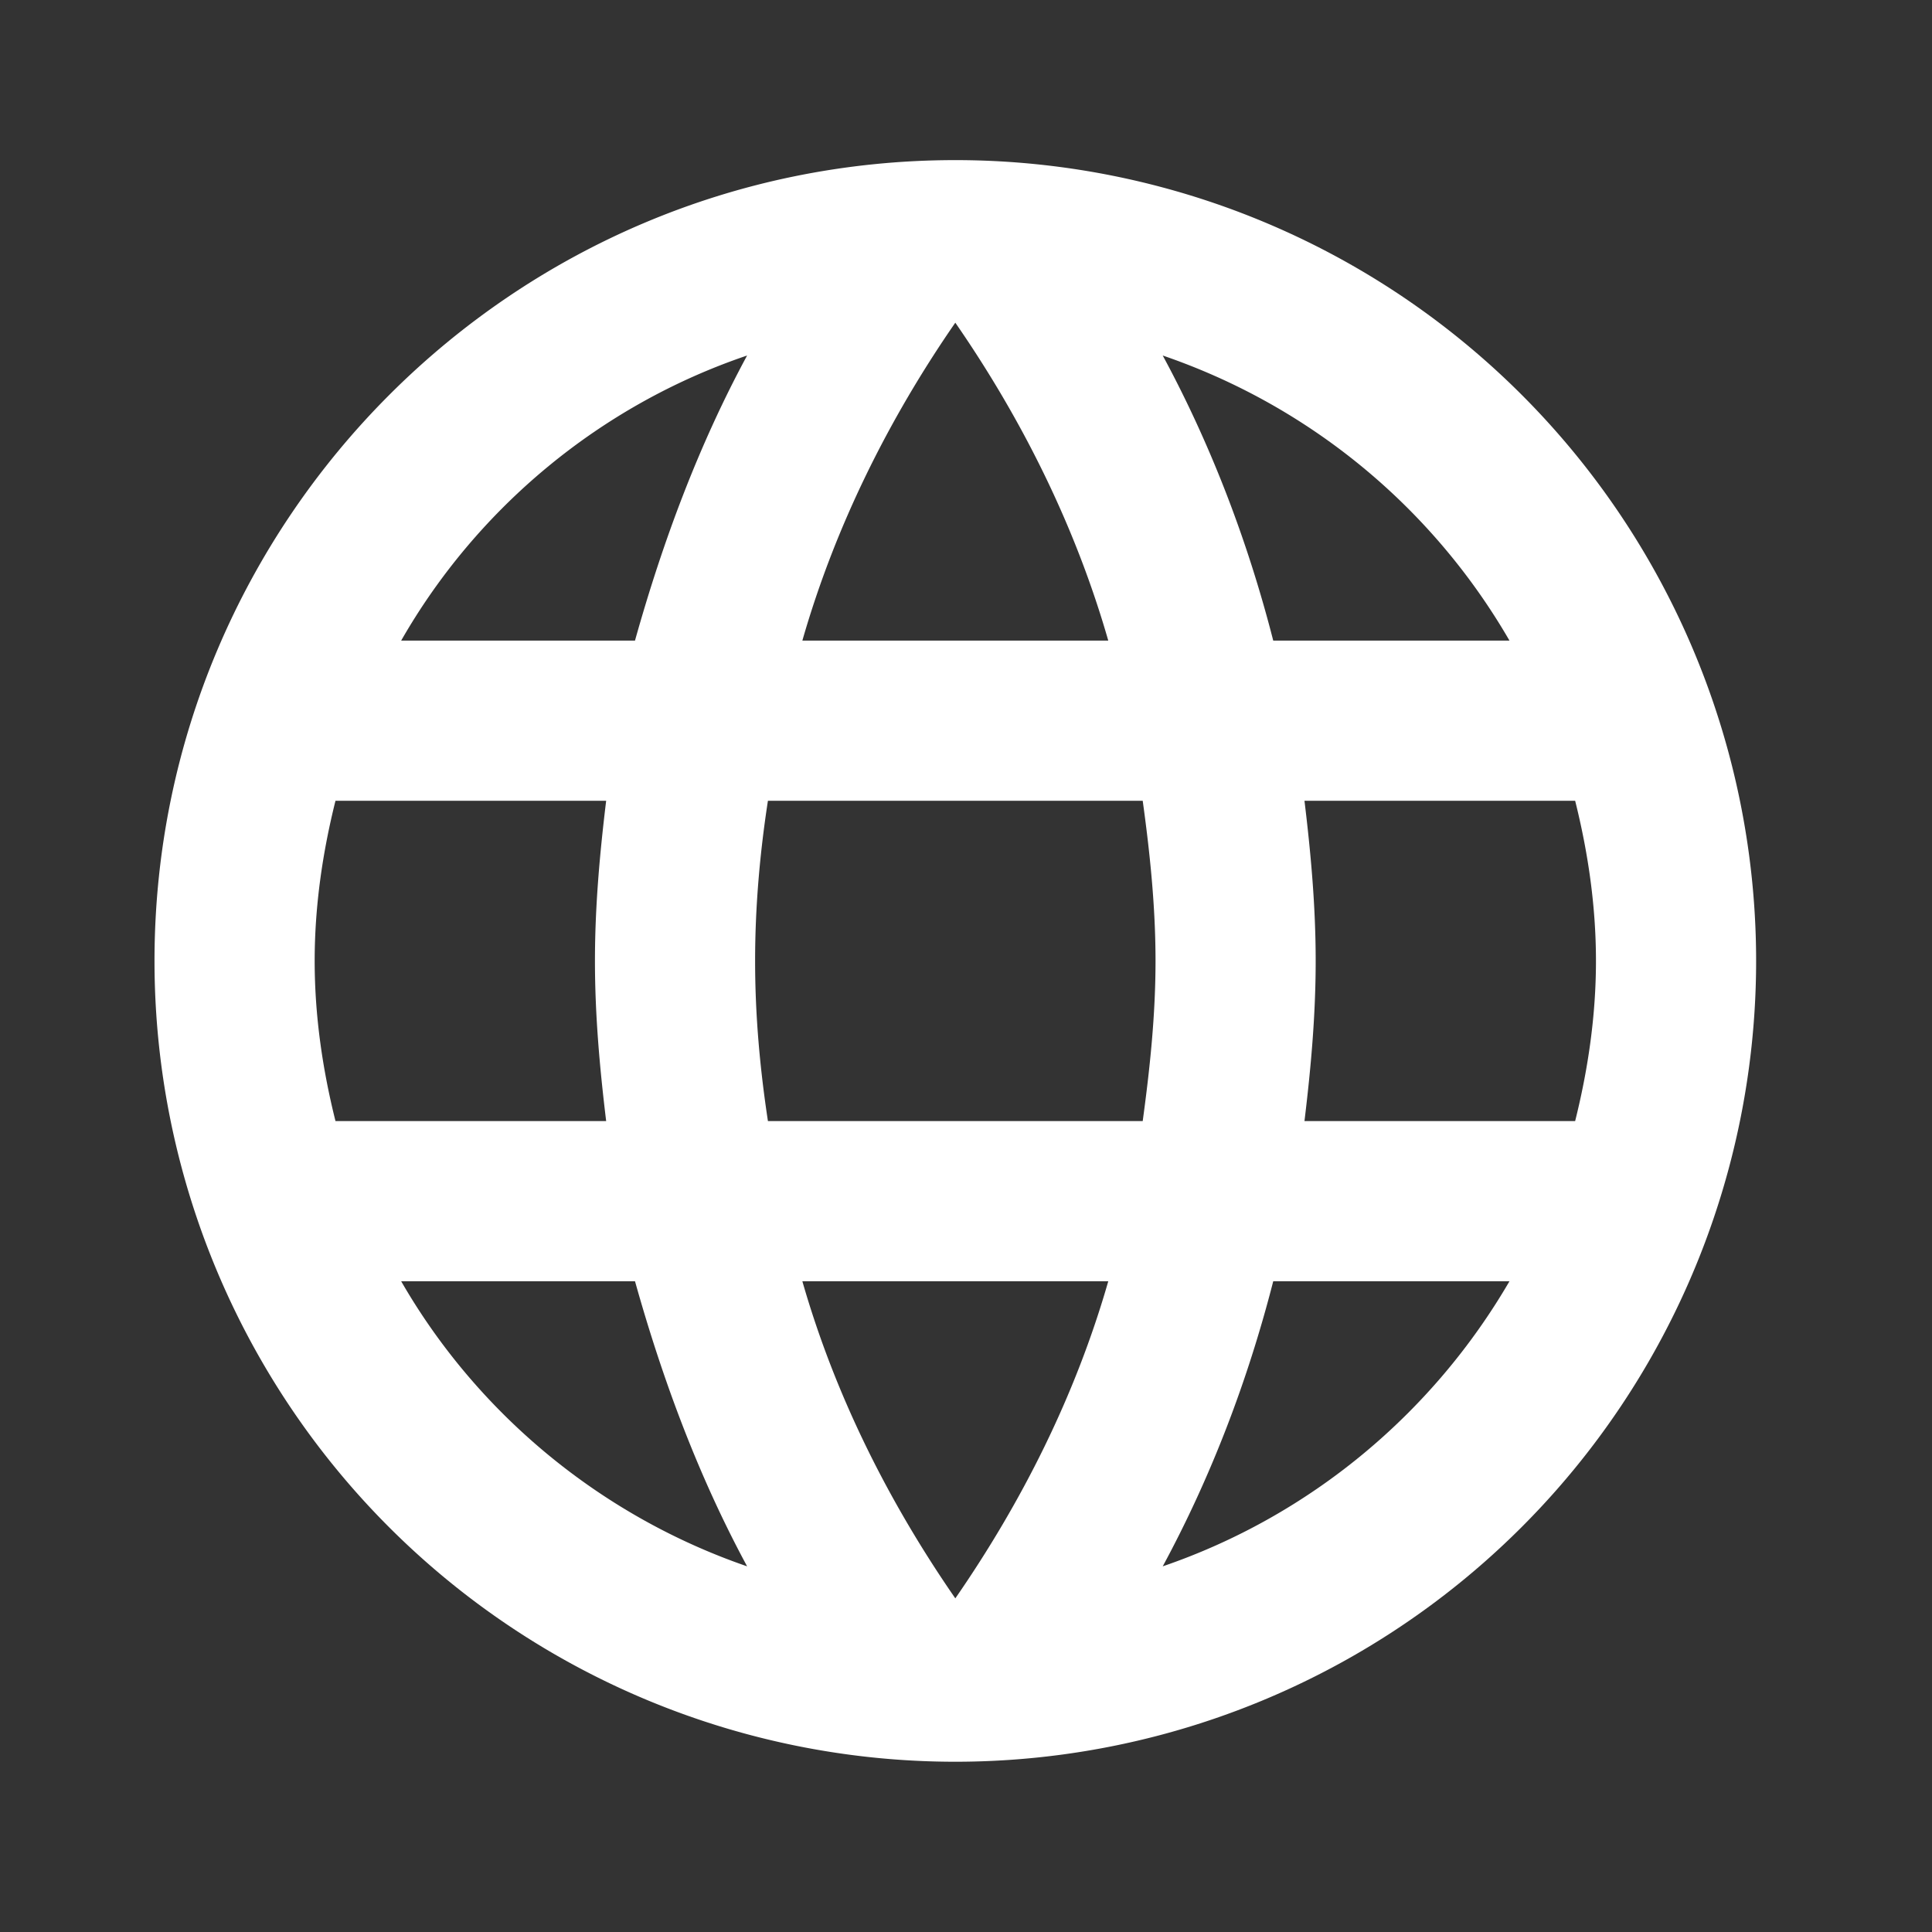 <?xml version="1.0" encoding="UTF-8" standalone="no"?>
<!-- Created with Inkscape (http://www.inkscape.org/) -->

<svg
   width="55mm"
   height="55mm"
   viewBox="0 0 207.874 207.874"
   version="1.1"
   id="svg5"
   xml:space="preserve"
   inkscape:export-filename="web.svg"
   inkscape:export-xdpi="96"
   inkscape:export-ydpi="96"
   xmlns:inkscape="http://www.inkscape.org/namespaces/inkscape"
   xmlns:sodipodi="http://sodipodi.sourceforge.net/DTD/sodipodi-0.dtd"
   xmlns="http://www.w3.org/2000/svg"
   xmlns:svg="http://www.w3.org/2000/svg"><rect x="0" y="0" width="207.874" height="207.874" fill="#333333" stroke="none"/><sodipodi:namedview
     id="namedview7"
     pagecolor="#ffffff"
     bordercolor="#000000"
     borderopacity="0.25"
     inkscape:showpageshadow="2"
     inkscape:pageopacity="0.0"
     inkscape:pagecheckerboard="0"
     inkscape:deskcolor="#d1d1d1"
     inkscape:document-units="mm"
     showgrid="false" /><defs
     id="defs2" /><g
     inkscape:label="Layer 1"
     inkscape:groupmode="layer"
     id="layer1"><path
       d="m 140.355,120.623 c 0.689,-5.687 1.206,-11.373 1.206,-17.233 0,-5.859 -0.517,-11.546 -1.206,-17.233 h 29.123 c 1.379,5.514 2.24,11.287 2.24,17.233 0,5.945 -0.862,11.718 -2.24,17.233 M 125.104,168.53 c 5.17,-9.564 9.133,-19.904 11.89,-30.674 h 25.418 c -8.272,14.217 -21.455,25.246 -37.309,30.674 M 122.95,120.623 H 82.625 c -0.862,-5.687 -1.379,-11.373 -1.379,-17.233 0,-5.859 0.517,-11.632 1.379,-17.233 H 122.95 c 0.775,5.601 1.379,11.373 1.379,17.233 0,5.859 -0.603,11.546 -1.379,17.233 m -20.162,51.353 C 95.636,161.637 89.863,150.177 86.33,137.856 H 119.245 c -3.533,12.321 -9.306,23.781 -16.457,34.12 M 68.322,68.926 H 43.163 C 51.348,54.623 64.617,43.594 80.385,38.252 75.215,47.816 71.338,58.155 68.322,68.926 M 43.163,137.856 h 25.16 c 3.016,10.77 6.893,21.11 12.063,30.674 -15.768,-5.428 -29.037,-16.457 -37.222,-30.674 M 36.097,120.623 c -1.379,-5.514 -2.24,-11.287 -2.24,-17.233 0,-5.945 0.862,-11.718 2.24,-17.233 h 29.123 c -0.689,5.687 -1.206,11.373 -1.206,17.233 0,5.859 0.517,11.546 1.206,17.233 M 102.787,34.719 c 7.152,10.34 12.924,21.885 16.457,34.207 H 86.33 C 89.863,56.604 95.636,45.059 102.787,34.719 m 59.625,34.207 h -25.418 c -2.757,-10.77 -6.721,-21.11 -11.89,-30.674 15.854,5.428 29.037,16.371 37.309,30.674 M 102.787,17.228 c -47.648,0 -86.163,38.773 -86.163,86.163 a 86.163,86.163 0 0 0 86.163,86.163 86.163,86.163 0 0 0 86.163,-86.163 86.163,86.163 0 0 0 -86.163,-86.163 z"
       id="path2172"
       style="fill:#ffffff;stroke-width:8.616" /></g></svg>
